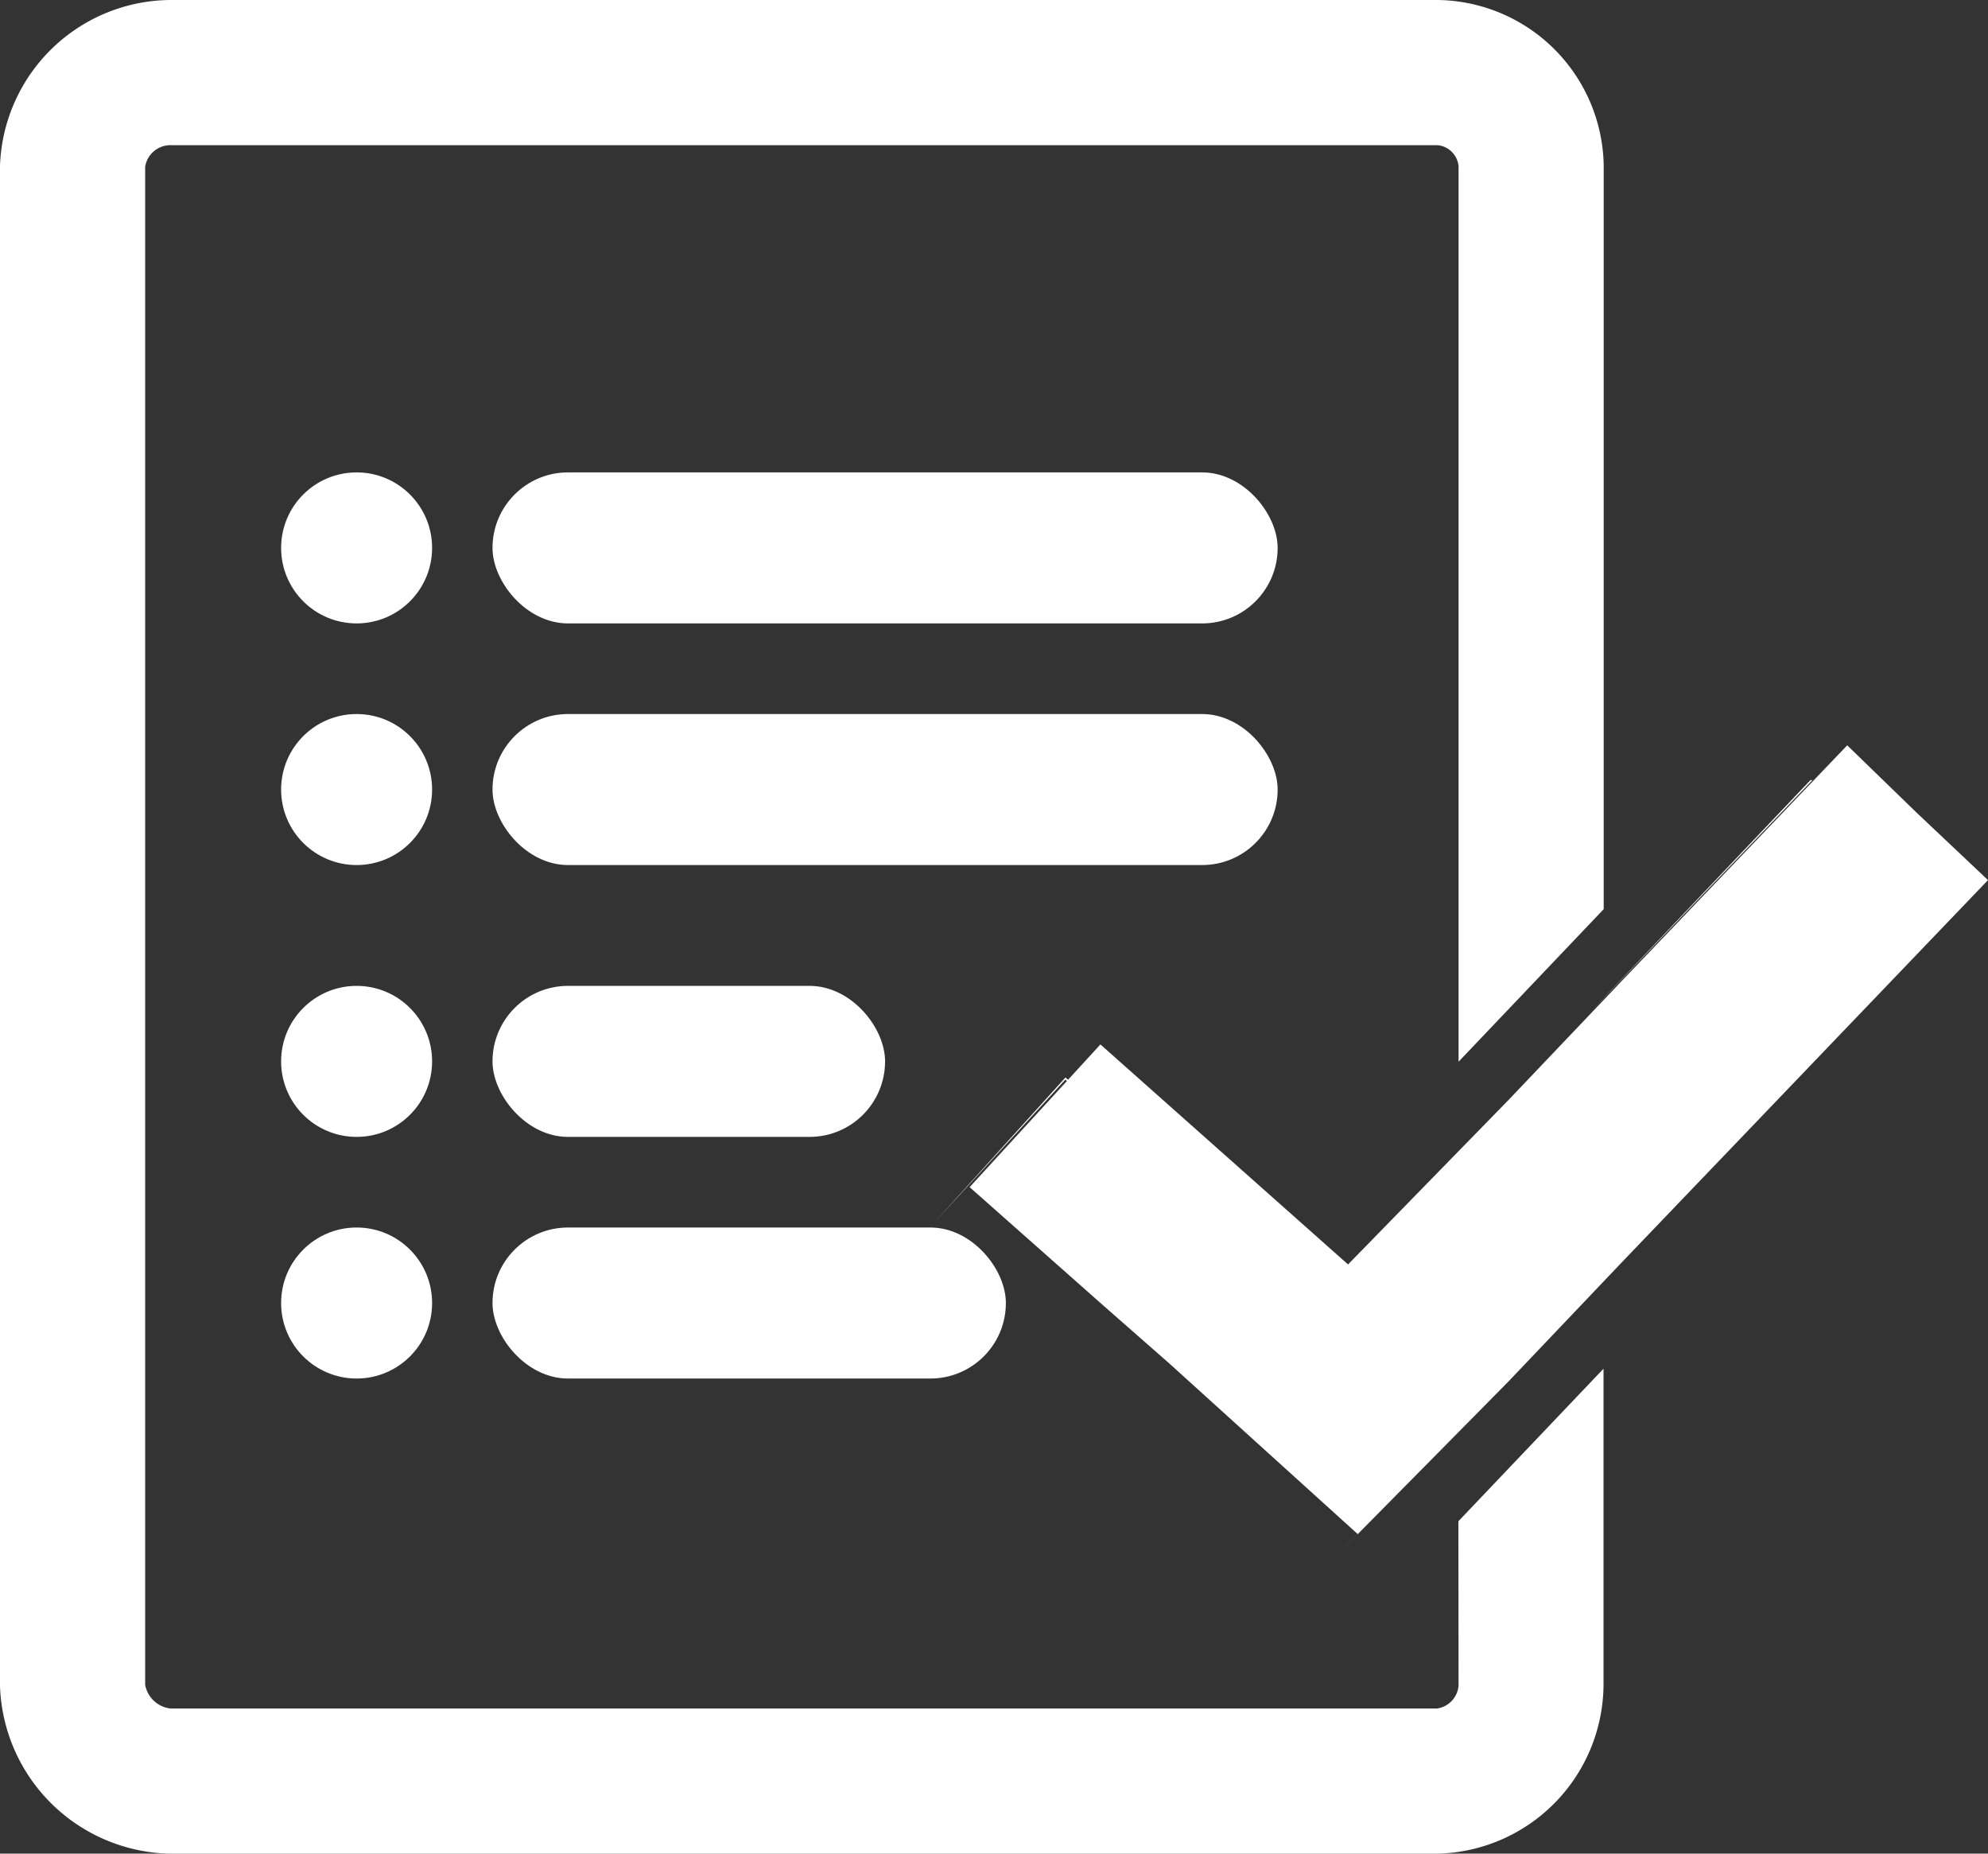<svg xmlns="http://www.w3.org/2000/svg" width="65.832" height="61.37" viewBox="0 0 65.832 61.37"><rect x="0" y="0" width="65.832" height="61.37" fill="#333333" stroke="none"/><defs><style>.a,.b{fill:#fff;}.b{stroke:#fff;}.c{fill:none;}</style></defs><g transform="translate(-554.5 -266.5)"><g transform="translate(555 267)"><path class="a" d="M40.076,41.879l5.315-5.446-5.315,5.446-8.2-7.349-4.331,4.79L31.873,34.6Z" transform="translate(2.906 0.643)"/><path class="a" d="M53.626,26.014l-7.349,7.743,7.415-7.743Z" transform="translate(5.825 -0.685)"/><path class="a" d="M60.377,30.175,48.3,42.774l-3.806,4L39.51,51.83l-6.234-5.643L39.51,51.83h0L44.5,46.777l3.806-4,12.074-12.6-2.362-2.231Z" transform="translate(3.799 -0.384)"/><path class="b" d="M49.5,59.418a1.334,1.334,0,0,1-1.181,1.247h-42a1.464,1.464,0,0,1-1.312-1.247V9.088A1.347,1.347,0,0,1,6.318,7.906h42A1.27,1.27,0,0,1,49.5,9.088V37.5l3.806-4V9.088A5.071,5.071,0,0,0,48.315,4.1h-42A5.188,5.188,0,0,0,1.2,9.088v50.33A5.245,5.245,0,0,0,6.318,64.47h42A5.128,5.128,0,0,0,53.3,59.418V50.165l-3.806,4Z" transform="translate(-1.2 -4.1)"/><path class="a" d="M45.391,47.078l3.806-4,12.074-12.6-2.362-2.231-2.3-2.231L49.2,33.757l-3.806,4-5.315,5.446-8.2-7.284-4.331,4.725L32,44.585l2.165,1.9L40.4,52.131Z" transform="translate(4.061 -1.84)"/><line class="c" x2="6.234" y2="5.578" transform="translate(37.075 45.934)"/><line class="c" x1="4.462" y1="4.003" transform="translate(30.448 40.028)"/><line class="c" x2="2.165" y2="1.903" transform="translate(34.91 44.031)"/></g><circle class="a" cx="2.5" cy="2.5" r="2.5" transform="translate(563.809 282.14)"/><circle class="a" cx="2.5" cy="2.5" r="2.5" transform="translate(563.809 290.14)"/><circle class="a" cx="2.5" cy="2.5" r="2.5" transform="translate(563.809 307.14)"/><circle class="a" cx="2.5" cy="2.5" r="2.5" transform="translate(563.809 299.14)"/><rect class="a" width="26" height="5" rx="2.5" transform="translate(570.809 282.14)"/><rect class="a" width="26" height="5" rx="2.5" transform="translate(570.809 290.14)"/><rect class="a" width="17" height="5" rx="2.5" transform="translate(570.809 307.14)"/><rect class="a" width="13" height="5" rx="2.5" transform="translate(570.809 299.14)"/></g></svg>